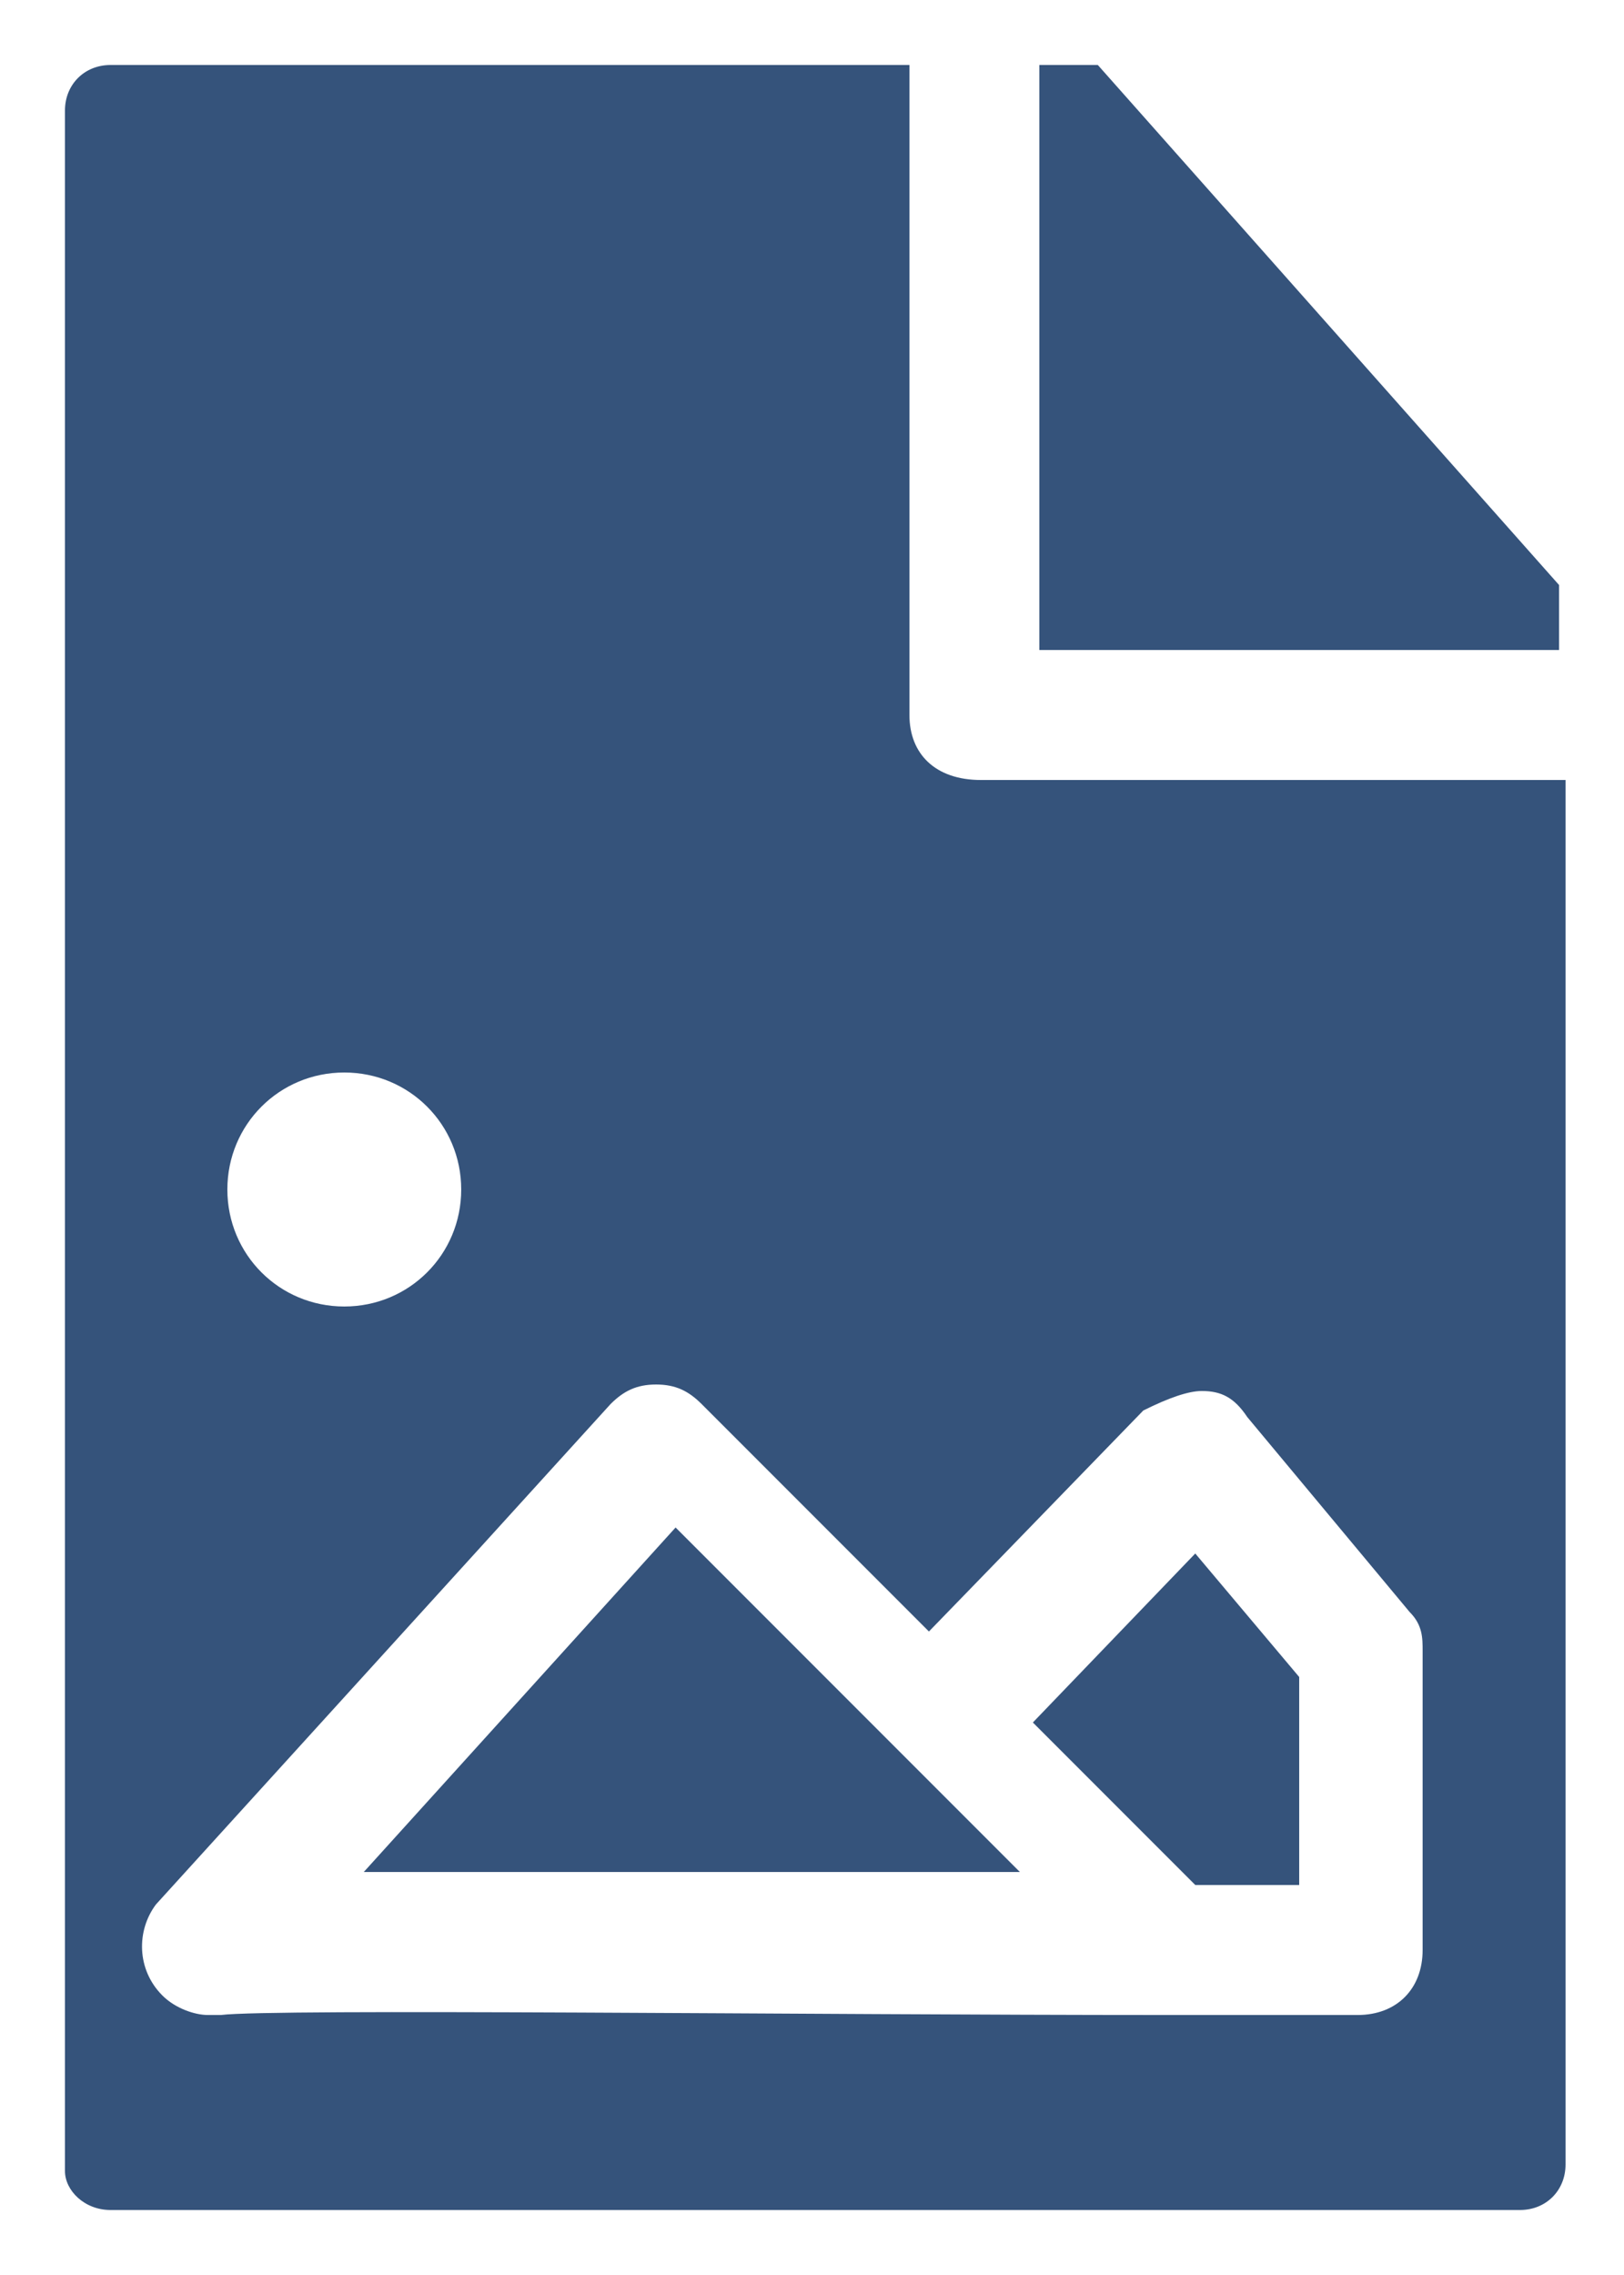 <?xml version="1.0" encoding="utf-8"?>
<!-- Generator: Adobe Illustrator 25.4.1, SVG Export Plug-In . SVG Version: 6.00 Build 0)  -->
<svg version="1.1" baseProfile="tiny" id="Image" xmlns="http://www.w3.org/2000/svg" xmlns:xlink="http://www.w3.org/1999/xlink"
	 x="0px" y="0px" viewBox="0 0 25 35" overflow="visible" xml:space="preserve">
<g>
	<polygon fill="#35537B" points="16.9,1 16,1 16,10 24,10 24,9 	"/>
	<path fill="#35537B" d="M14,11V1H1.7C1.3,1,1,1.3,1,1.7v31.7C1,33.7,1.3,34,1.7,34h21.7c0.4,0,0.7-0.3,0.7-0.7V12h-9
		C14.4,12,14,11.6,14,11z M5.3,16.5c1,0,1.8,0.8,1.8,1.8c0,1-0.8,1.8-1.8,1.8c-1,0-1.8-0.8-1.8-1.8C3.5,17.3,4.3,16.5,5.3,16.5z
		 M18.5,21.4c0.3,0,0.5,0.1,0.7,0.4l2.5,3c0.2,0.2,0.2,0.4,0.2,0.6l0,4.6c0,0.6-0.4,1-1,1h-3v0c0,0,0,0,0,0c-5.4,0-13.7-0.1-14.5,0
		c-0.1,0-0.1,0-0.2,0c-0.2,0-0.5-0.1-0.7-0.3c-0.4-0.4-0.4-1-0.1-1.4l7-7.7c0.2-0.2,0.4-0.3,0.7-0.3c0.3,0,0.5,0.1,0.7,0.3l3.5,3.5
		l3.3-3.4C18,21.5,18.3,21.4,18.5,21.4z"/>
	<polygon fill="#35537B" points="20,29 20,25.8 18.4,23.9 15.9,26.5 18.4,29 	"/>
	<path fill="#35537B" d="M5.6,28.8c0.6,0,1.3,0,2.1,0c1.8,0,4.4,0,8,0l-5.3-5.3L5.6,28.8z"/>
</g>
</svg>
